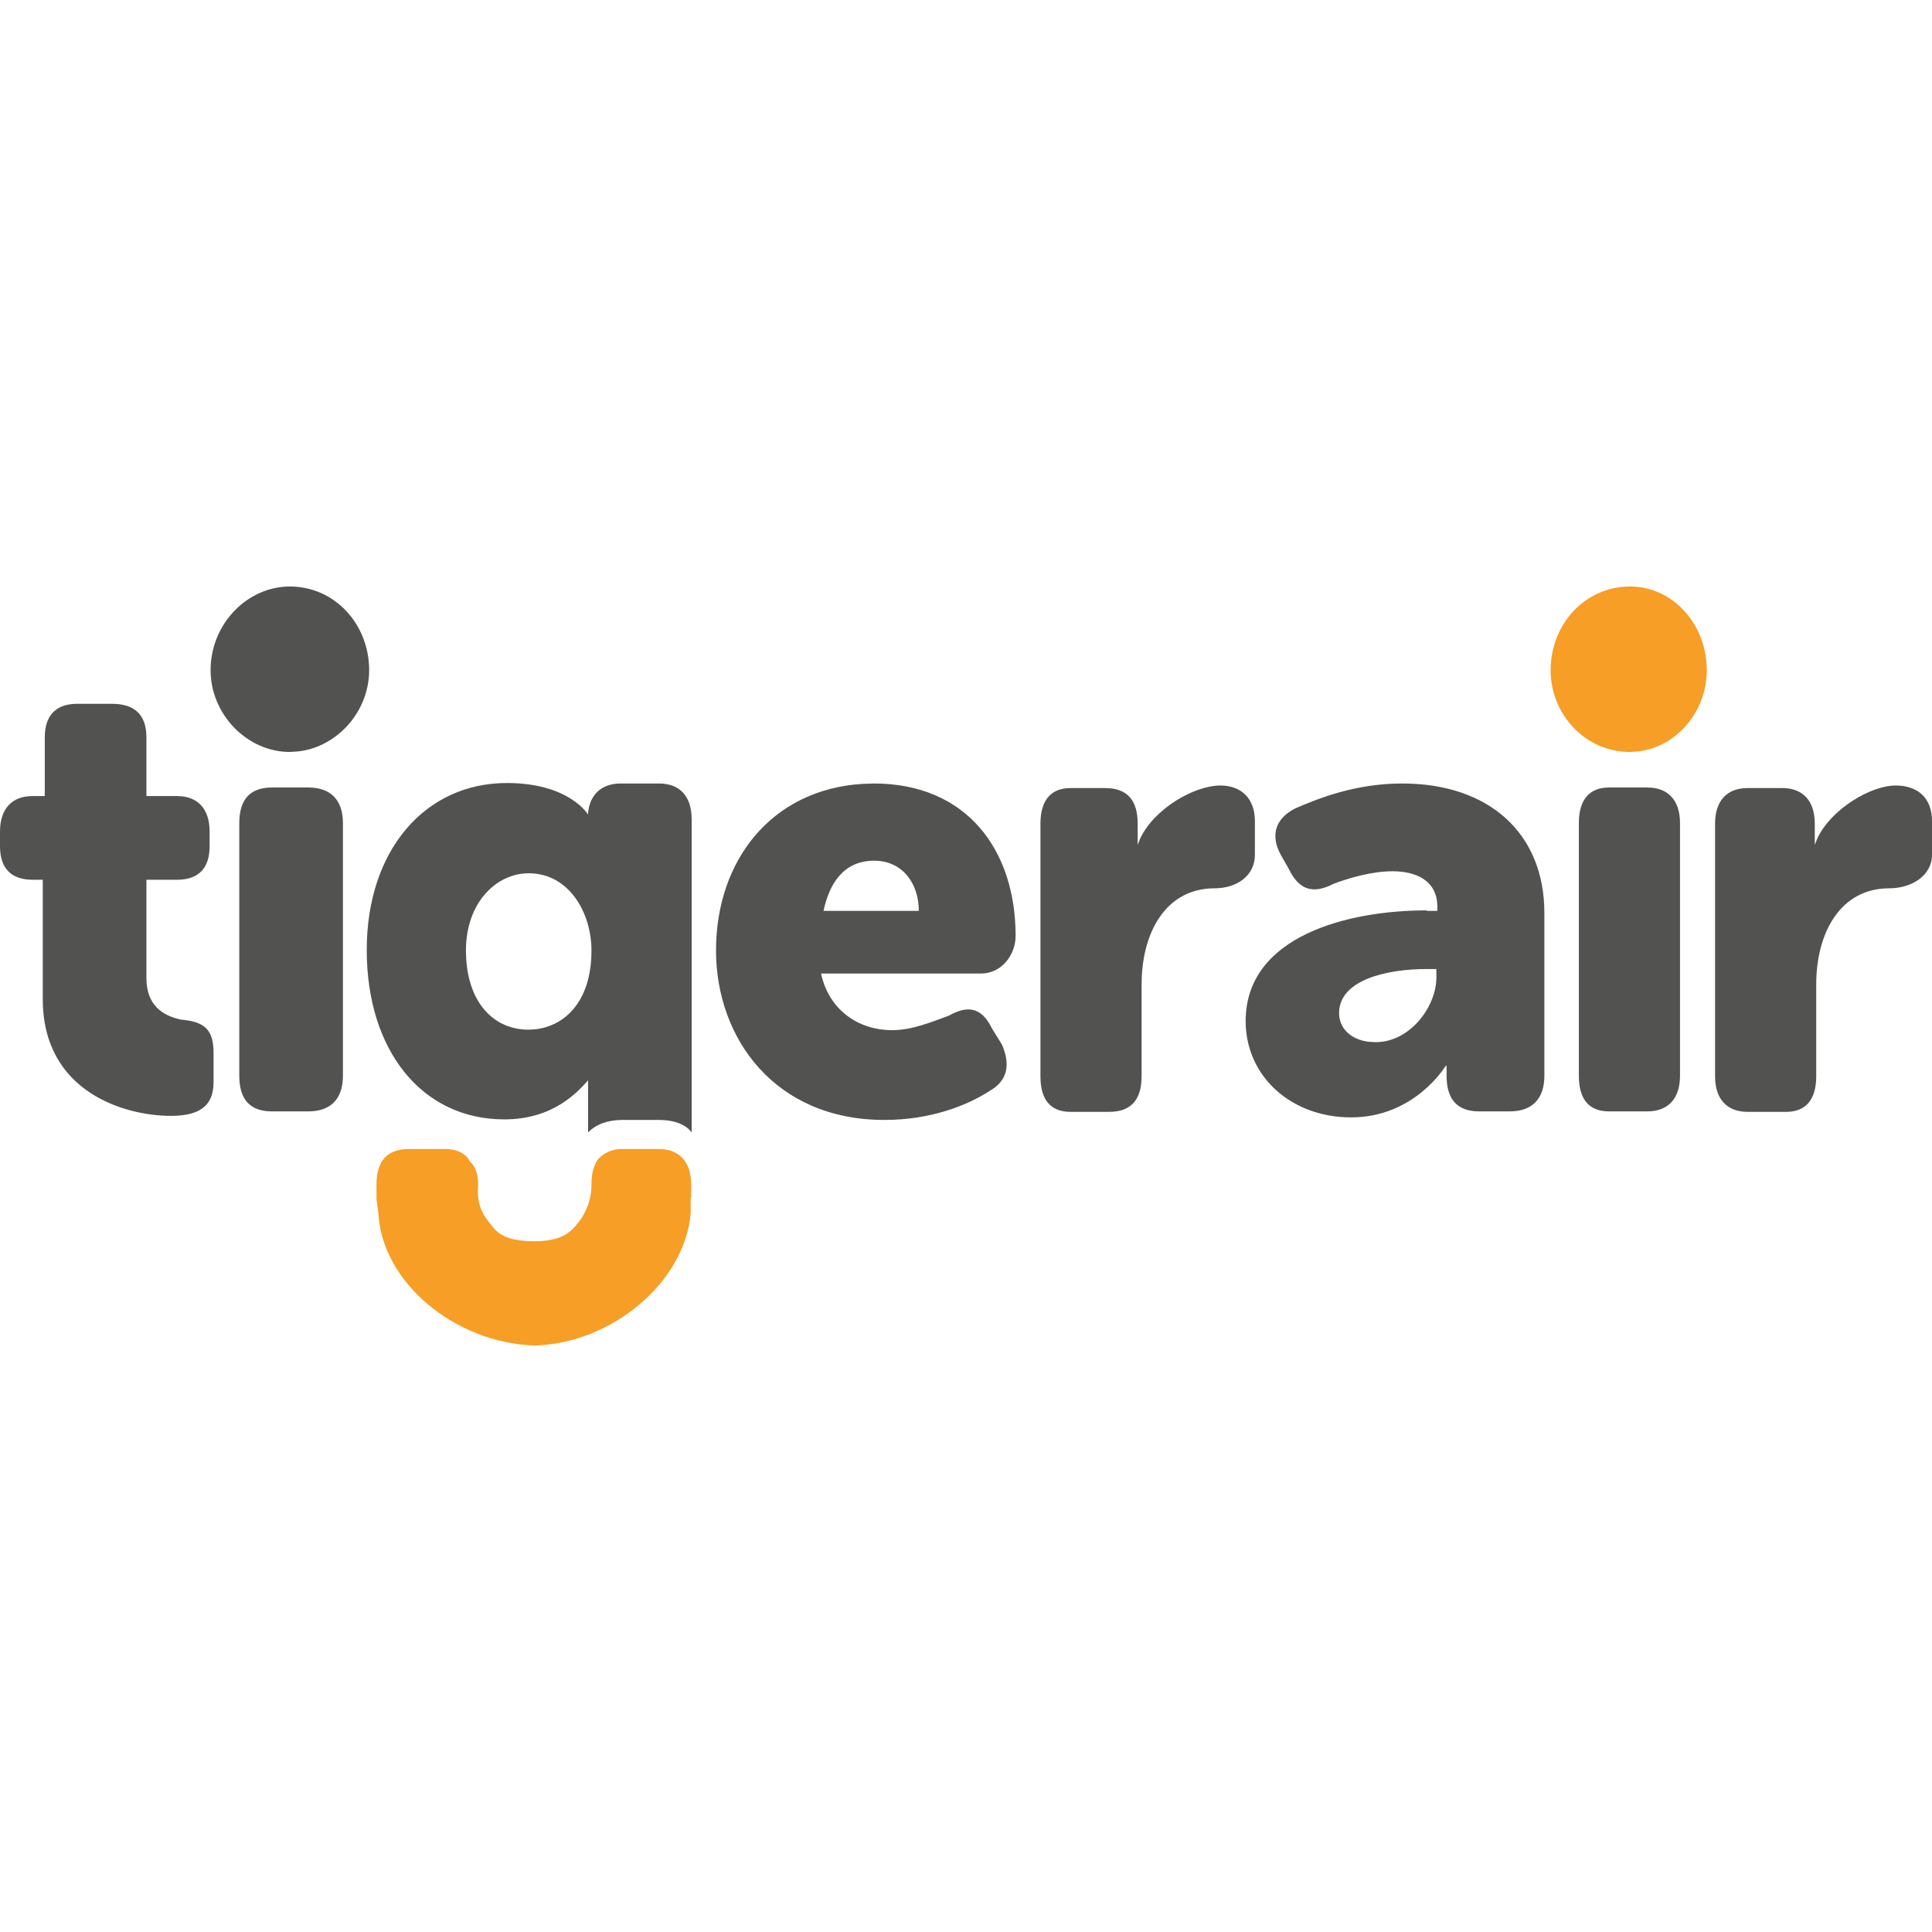 <?xml version="1.0" encoding="UTF-8"?>
<svg width="28px" height="28px" viewBox="0 0 28 28" version="1.1" xmlns="http://www.w3.org/2000/svg" xmlns:xlink="http://www.w3.org/1999/xlink">
    <title>TT</title>
    <g id="TT" stroke="none" stroke-width="1" fill="none" fill-rule="evenodd">
        <path d="M7.345,11.348 C8.255,11.348 8.523,11.806 8.523,11.806 L8.523,11.806 L8.523,11.777 C8.551,11.508 8.727,11.355 8.995,11.355 L8.995,11.355 L9.552,11.355 C9.848,11.355 10.024,11.537 10.024,11.871 L10.024,11.871 L10.024,16.412 C9.933,16.289 9.756,16.231 9.552,16.231 L9.552,16.231 L9.023,16.231 C8.819,16.231 8.642,16.289 8.523,16.412 L8.523,16.412 L8.523,15.657 C8.368,15.831 8.015,16.223 7.31,16.223 C6.112,16.223 5.315,15.221 5.315,13.768 C5.315,12.314 6.168,11.348 7.345,11.348 Z M12.664,11.355 C14.014,11.355 14.719,12.322 14.719,13.564 C14.719,13.84 14.515,14.109 14.219,14.109 L11.899,14.109 C12.019,14.654 12.456,14.93 12.928,14.93 C13.225,14.93 13.514,14.806 13.753,14.719 C14.021,14.567 14.226,14.596 14.374,14.901 L14.522,15.141 C14.641,15.417 14.613,15.657 14.345,15.809 C14.021,16.02 13.492,16.231 12.816,16.231 C11.23,16.231 10.377,15.046 10.377,13.775 C10.377,12.466 11.186,11.444 12.494,11.361 L12.664,11.355 Z M20.323,11.355 C21.585,11.355 22.382,12.082 22.382,13.23 L22.382,15.591 C22.382,15.925 22.205,16.107 21.881,16.107 L21.437,16.107 C21.113,16.107 20.965,15.925 20.965,15.591 L20.965,15.439 L20.965,15.439 L20.937,15.468 C20.937,15.468 20.492,16.194 19.583,16.194 C18.702,16.194 18.053,15.591 18.053,14.799 C18.053,13.557 19.555,13.194 20.669,13.194 L20.683,13.201 L20.831,13.201 L20.831,13.143 C20.831,12.75 20.507,12.627 20.182,12.627 C19.886,12.627 19.562,12.721 19.329,12.808 C19.033,12.961 18.829,12.903 18.681,12.598 L18.561,12.387 C18.413,12.111 18.476,11.871 18.765,11.719 C19.118,11.566 19.647,11.355 20.323,11.355 Z M1.621,10.2 C1.946,10.2 2.122,10.353 2.122,10.687 L2.122,11.537 L2.566,11.537 C2.862,11.537 3.038,11.719 3.038,12.053 L3.038,12.264 C3.038,12.598 2.862,12.75 2.566,12.75 L2.122,12.75 L2.122,14.174 C2.122,14.567 2.354,14.719 2.622,14.777 C2.975,14.806 3.095,14.93 3.095,15.264 L3.095,15.686 C3.095,16.049 2.862,16.172 2.474,16.172 C1.826,16.172 0.62,15.838 0.62,14.48 L0.62,12.75 L0.472,12.75 C0.176,12.75 3.44169138e-14,12.598 3.44169138e-14,12.264 L3.44169138e-14,12.053 C3.44169138e-14,11.719 0.176,11.537 0.472,11.537 L0.649,11.537 L0.649,10.687 C0.649,10.353 0.825,10.2 1.121,10.2 L1.621,10.2 Z M27.471,11.384 C27.796,11.384 28,11.566 28,11.9 L28,12.387 C28,12.692 27.704,12.874 27.38,12.874 C26.675,12.874 26.322,13.513 26.322,14.269 L26.322,15.598 C26.322,15.933 26.174,16.114 25.885,16.114 L25.328,16.114 C25.032,16.114 24.856,15.933 24.856,15.598 L24.856,11.937 C24.856,11.602 25.032,11.421 25.328,11.421 L25.829,11.421 C26.125,11.421 26.301,11.602 26.301,11.937 L26.301,12.245 L26.337,12.153 C26.54,11.719 27.12,11.384 27.471,11.384 Z M17.687,11.384 C17.983,11.384 18.187,11.566 18.187,11.9 L18.187,12.387 C18.187,12.692 17.926,12.874 17.602,12.874 C16.897,12.874 16.545,13.513 16.545,14.269 L16.545,15.598 C16.545,15.933 16.397,16.114 16.073,16.114 L15.516,16.114 C15.22,16.114 15.079,15.933 15.079,15.598 L15.079,11.937 C15.079,11.602 15.227,11.421 15.516,11.421 L16.016,11.421 C16.34,11.421 16.488,11.602 16.488,11.937 L16.488,12.245 L16.524,12.153 C16.728,11.719 17.309,11.384 17.687,11.384 Z M4.469,11.413 C4.794,11.413 4.97,11.595 4.97,11.929 L4.97,15.591 C4.97,15.925 4.794,16.107 4.469,16.107 L3.941,16.107 C3.616,16.107 3.468,15.925 3.468,15.591 L3.468,11.929 C3.468,11.595 3.616,11.413 3.941,11.413 L4.469,11.413 Z M23.876,11.413 C24.172,11.413 24.348,11.595 24.348,11.929 L24.348,15.591 C24.348,15.925 24.172,16.107 23.876,16.107 L23.319,16.107 C23.023,16.107 22.882,15.925 22.882,15.591 L22.882,11.929 C22.882,11.595 23.03,11.413 23.319,11.413 L23.876,11.413 Z M20.817,14.044 L20.669,14.044 C20.112,14.044 19.407,14.196 19.407,14.683 C19.407,14.896 19.568,15.063 19.832,15.098 L19.936,15.104 C20.436,15.104 20.817,14.589 20.817,14.167 L20.817,14.044 Z M7.663,12.656 C7.197,12.656 6.753,13.077 6.753,13.775 C6.753,14.501 7.134,14.923 7.663,14.923 L7.663,14.923 L7.75,14.918 C8.161,14.877 8.572,14.541 8.572,13.775 C8.572,13.23 8.248,12.656 7.663,12.656 Z M12.668,12.474 C12.224,12.474 12.019,12.808 11.935,13.201 L13.316,13.201 C13.316,12.808 13.084,12.474 12.668,12.474 Z M4.201,8.5 C4.85,8.5 5.35,9.045 5.35,9.713 C5.35,10.31 4.89,10.825 4.324,10.89 L4.201,10.898 C3.581,10.898 3.052,10.353 3.052,9.713 C3.052,9.045 3.581,8.5 4.201,8.5 Z" id="Combined-Shape" fill="#525350"></path>
        <path d="M6.457,16.652 C6.605,16.652 6.753,16.71 6.81,16.834 C6.873,16.892 6.93,16.986 6.93,17.168 C6.894,17.538 7.07,17.684 7.162,17.807 C7.275,17.931 7.451,17.989 7.747,17.989 C8.008,17.989 8.184,17.931 8.304,17.807 C8.424,17.684 8.572,17.473 8.572,17.168 C8.572,16.986 8.607,16.899 8.664,16.804 C8.748,16.71 8.868,16.652 9.016,16.652 L9.016,16.652 L9.545,16.652 C9.841,16.652 10.017,16.834 10.017,17.168 L10.017,17.168 L10.017,17.349 L10.01,17.349 L10.01,17.589 C9.918,18.592 8.861,19.471 7.747,19.5 C6.598,19.464 5.541,18.592 5.484,17.589 C5.464,17.439 5.458,17.396 5.457,17.383 L5.456,17.168 C5.456,16.834 5.604,16.652 5.928,16.652 L5.928,16.652 Z M23.622,8.5 C24.243,8.5 24.736,9.045 24.736,9.713 C24.736,10.31 24.3,10.825 23.743,10.89 L23.622,10.898 C22.974,10.898 22.473,10.353 22.473,9.713 C22.473,9.045 22.974,8.5 23.622,8.5 Z" id="Combined-Shape" fill="#F69E25"></path>
    </g>
</svg>